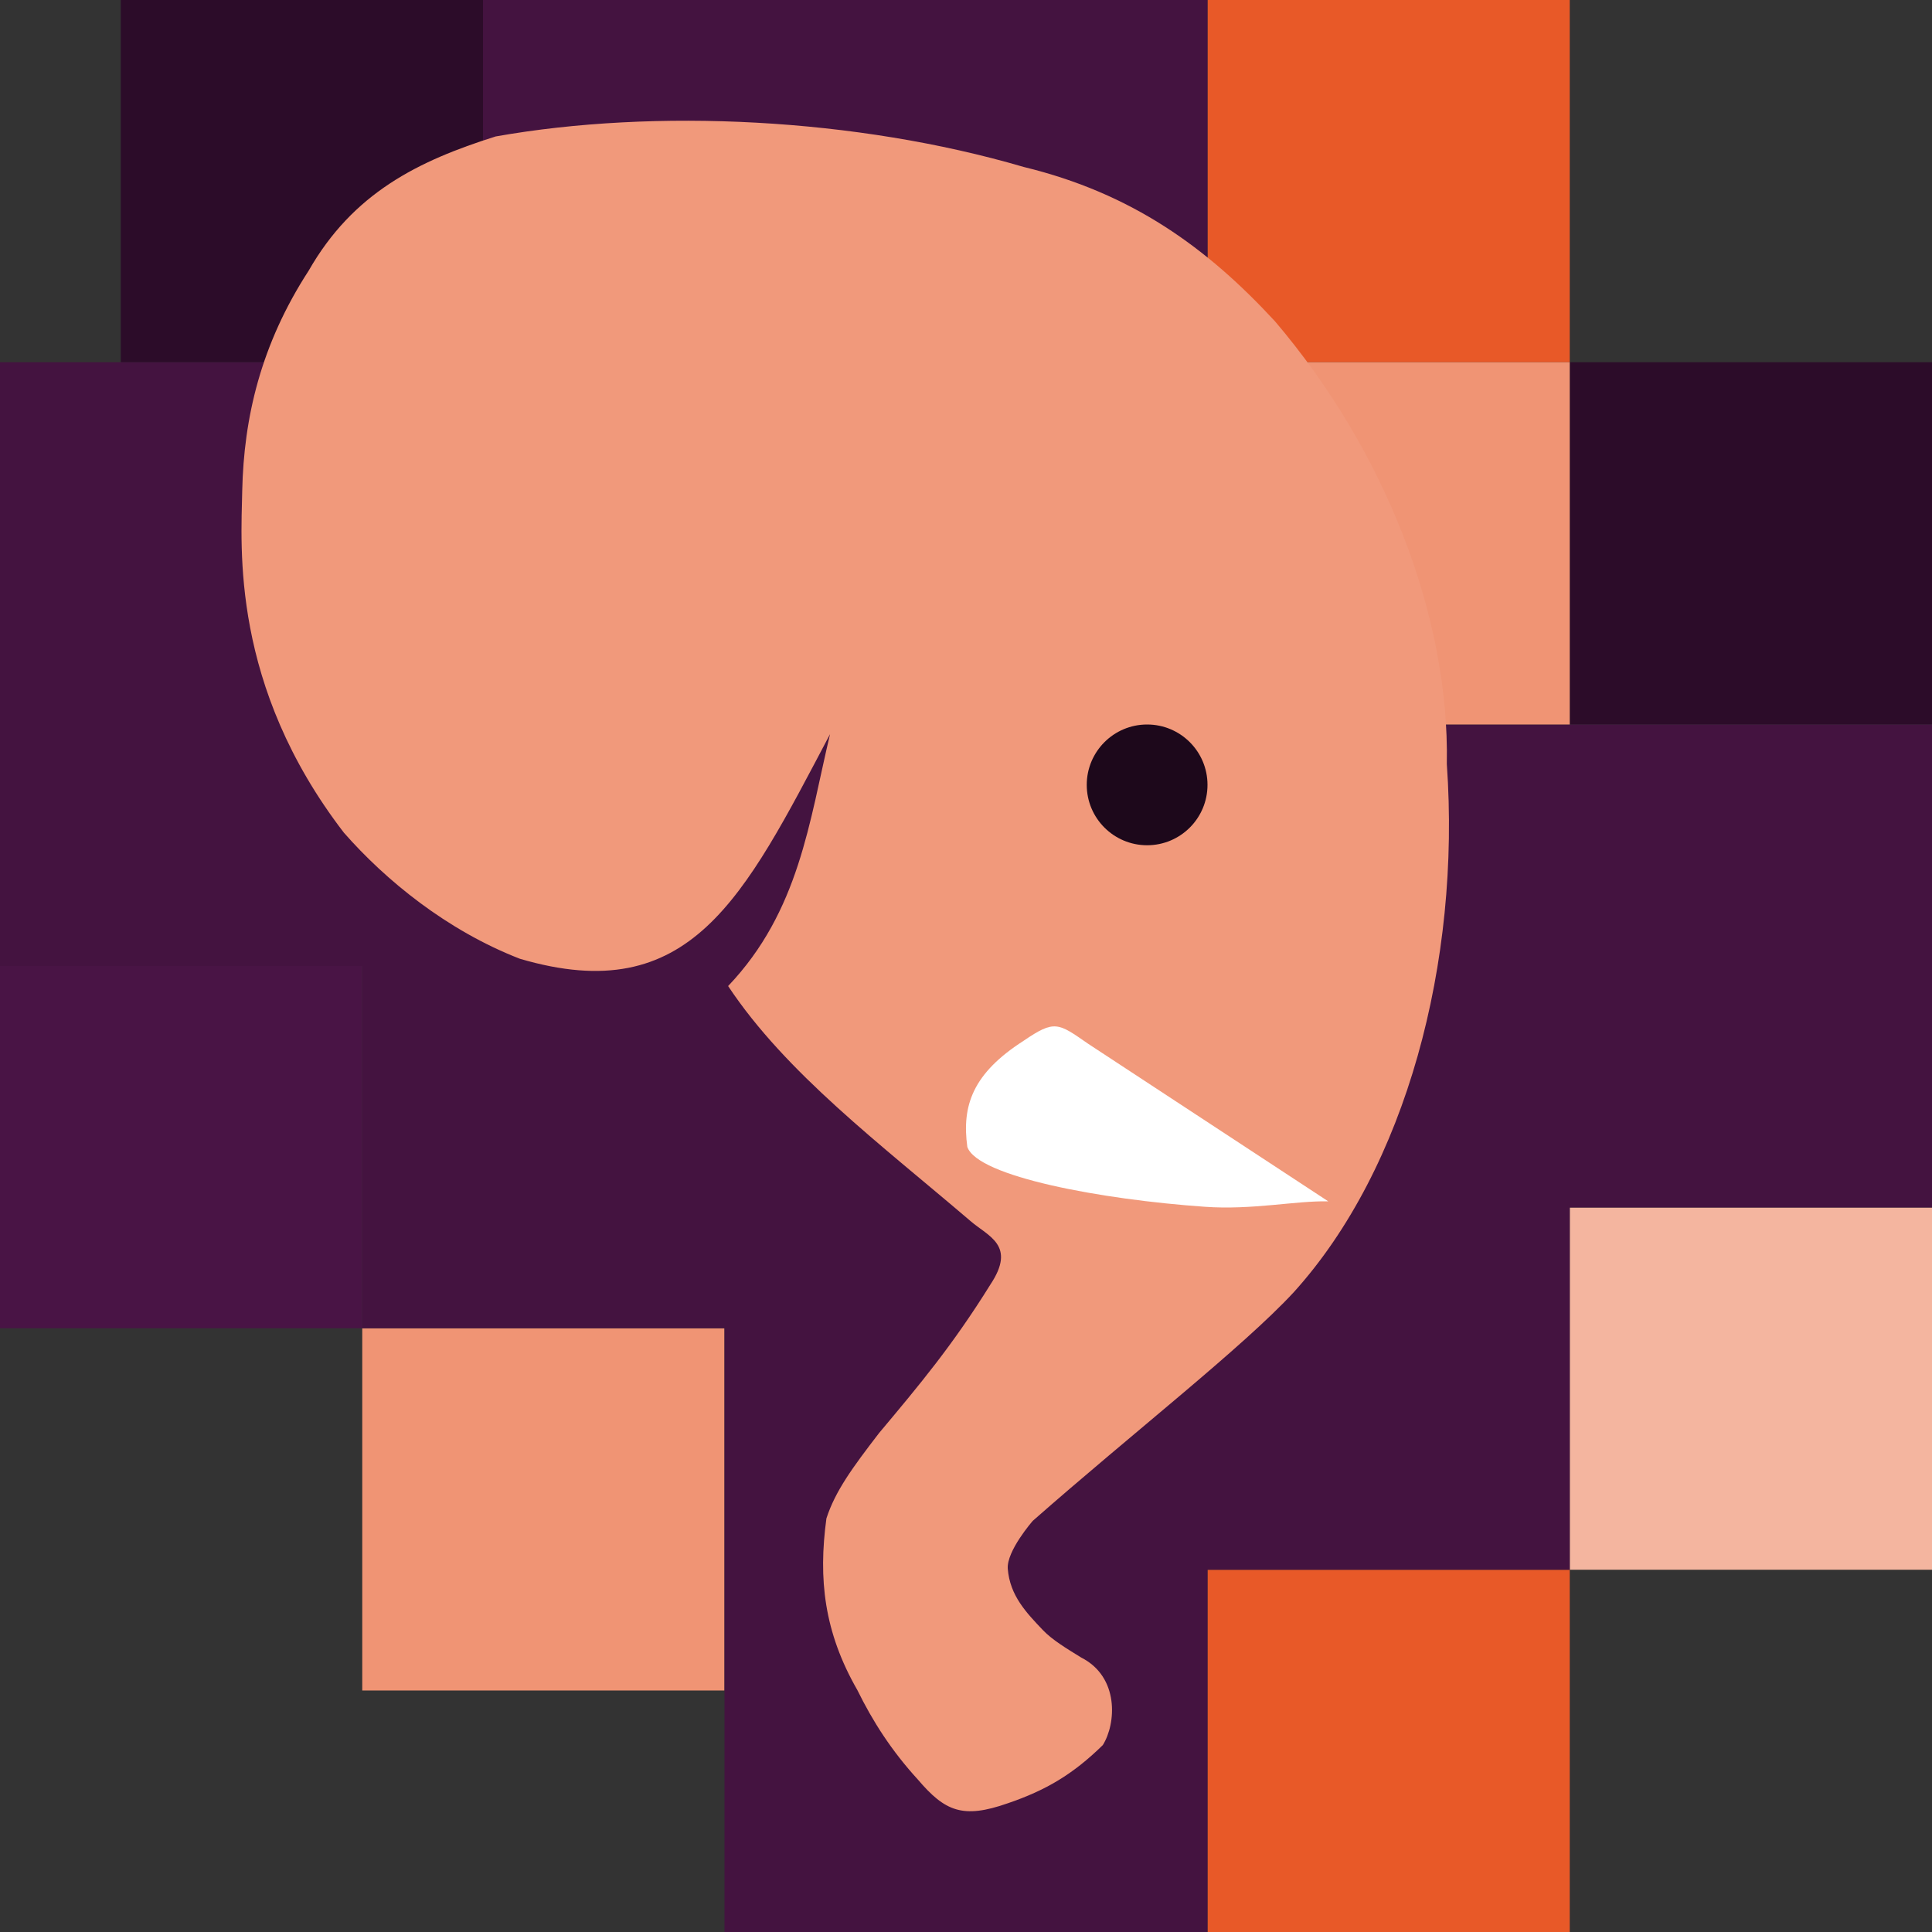 <svg xmlns="http://www.w3.org/2000/svg" width="16" height="16" version="1">
 <rect width="100%" height="100%" fill="#333333" stroke="none"/>
 <rect style="fill:#2c0c29" width="3" height="3" x="1" y="0"/>
 <rect style="fill:#e85928" width="3" height="3" x="10" y="0"/>
 <rect style="fill:#2c0c29" width="3" height="3" x="13" y="3"/>
 <rect style="fill:#f4b59f" width="3" height="3" x="13" y="10"/>
 <rect style="fill:#e85928" width="3" height="3" x="10" y="13"/>
 <rect style="fill:#f09474" width="3" height="3" x="3" y="11"/>
 <rect style="fill:#491445" width="3" height="3" x="0" y="8"/>
 <path style="fill:#441340" d="M 4,0 V 3 H 0 v 5 h 3 v 3 h 3 v 5 h 4 v -3 h 3 v -3 h 3 V 6 H 13 10 V 3 0 Z"/>
 <rect style="fill:#f09474" width="3" height="3" x="10" y="3"/>
 <path style="fill:#f1997b" d="M 4.105,1.13 C 5.426,0.896 7.09,0.976 8.479,1.383 9.377,1.601 9.998,2.053 10.559,2.661 c 0.903,1.061 1.446,2.429 1.423,3.667 0.116,1.642 -0.338,3.346 -1.268,4.374 -0.423,0.457 -1.336,1.167 -2.161,1.893 0,0 -0.219,0.25 -0.207,0.398 0.018,0.222 0.154,0.363 0.291,0.507 0.078,0.082 0.202,0.156 0.317,0.227 0.317,0.161 0.29,0.548 0.179,0.725 C 8.885,14.695 8.66,14.827 8.346,14.934 7.973,15.065 7.826,15.001 7.601,14.737 7.384,14.5 7.227,14.255 7.1,13.996 6.824,13.516 6.776,13.076 6.844,12.575 c 0.073,-0.226 0.216,-0.421 0.436,-0.707 0.336,-0.401 0.608,-0.725 0.922,-1.23 C 8.419,10.312 8.185,10.24 8.037,10.112 7.294,9.477 6.508,8.887 6.03,8.166 6.62,7.546 6.702,6.802 6.874,6.08 6.158,7.436 5.719,8.356 4.305,7.94 3.698,7.704 3.192,7.288 2.848,6.896 1.91,5.676 1.997,4.536 2.006,4.065 2.019,3.461 2.159,2.854 2.556,2.242 2.924,1.598 3.461,1.333 4.105,1.13 Z"/>
 <circle style="fill:#1d081b" cx="9.5" cy="6.5" r=".5"/>
 <path style="fill:#ffffff" d="M 9.013,8.645 11,9.949 C 10.728,9.943 10.372,10.022 9.978,9.994 9.12,9.934 8.095,9.744 8.011,9.498 7.964,9.157 8.055,8.89 8.476,8.62 8.735,8.443 8.762,8.471 9.013,8.645 Z"/>
</svg>
